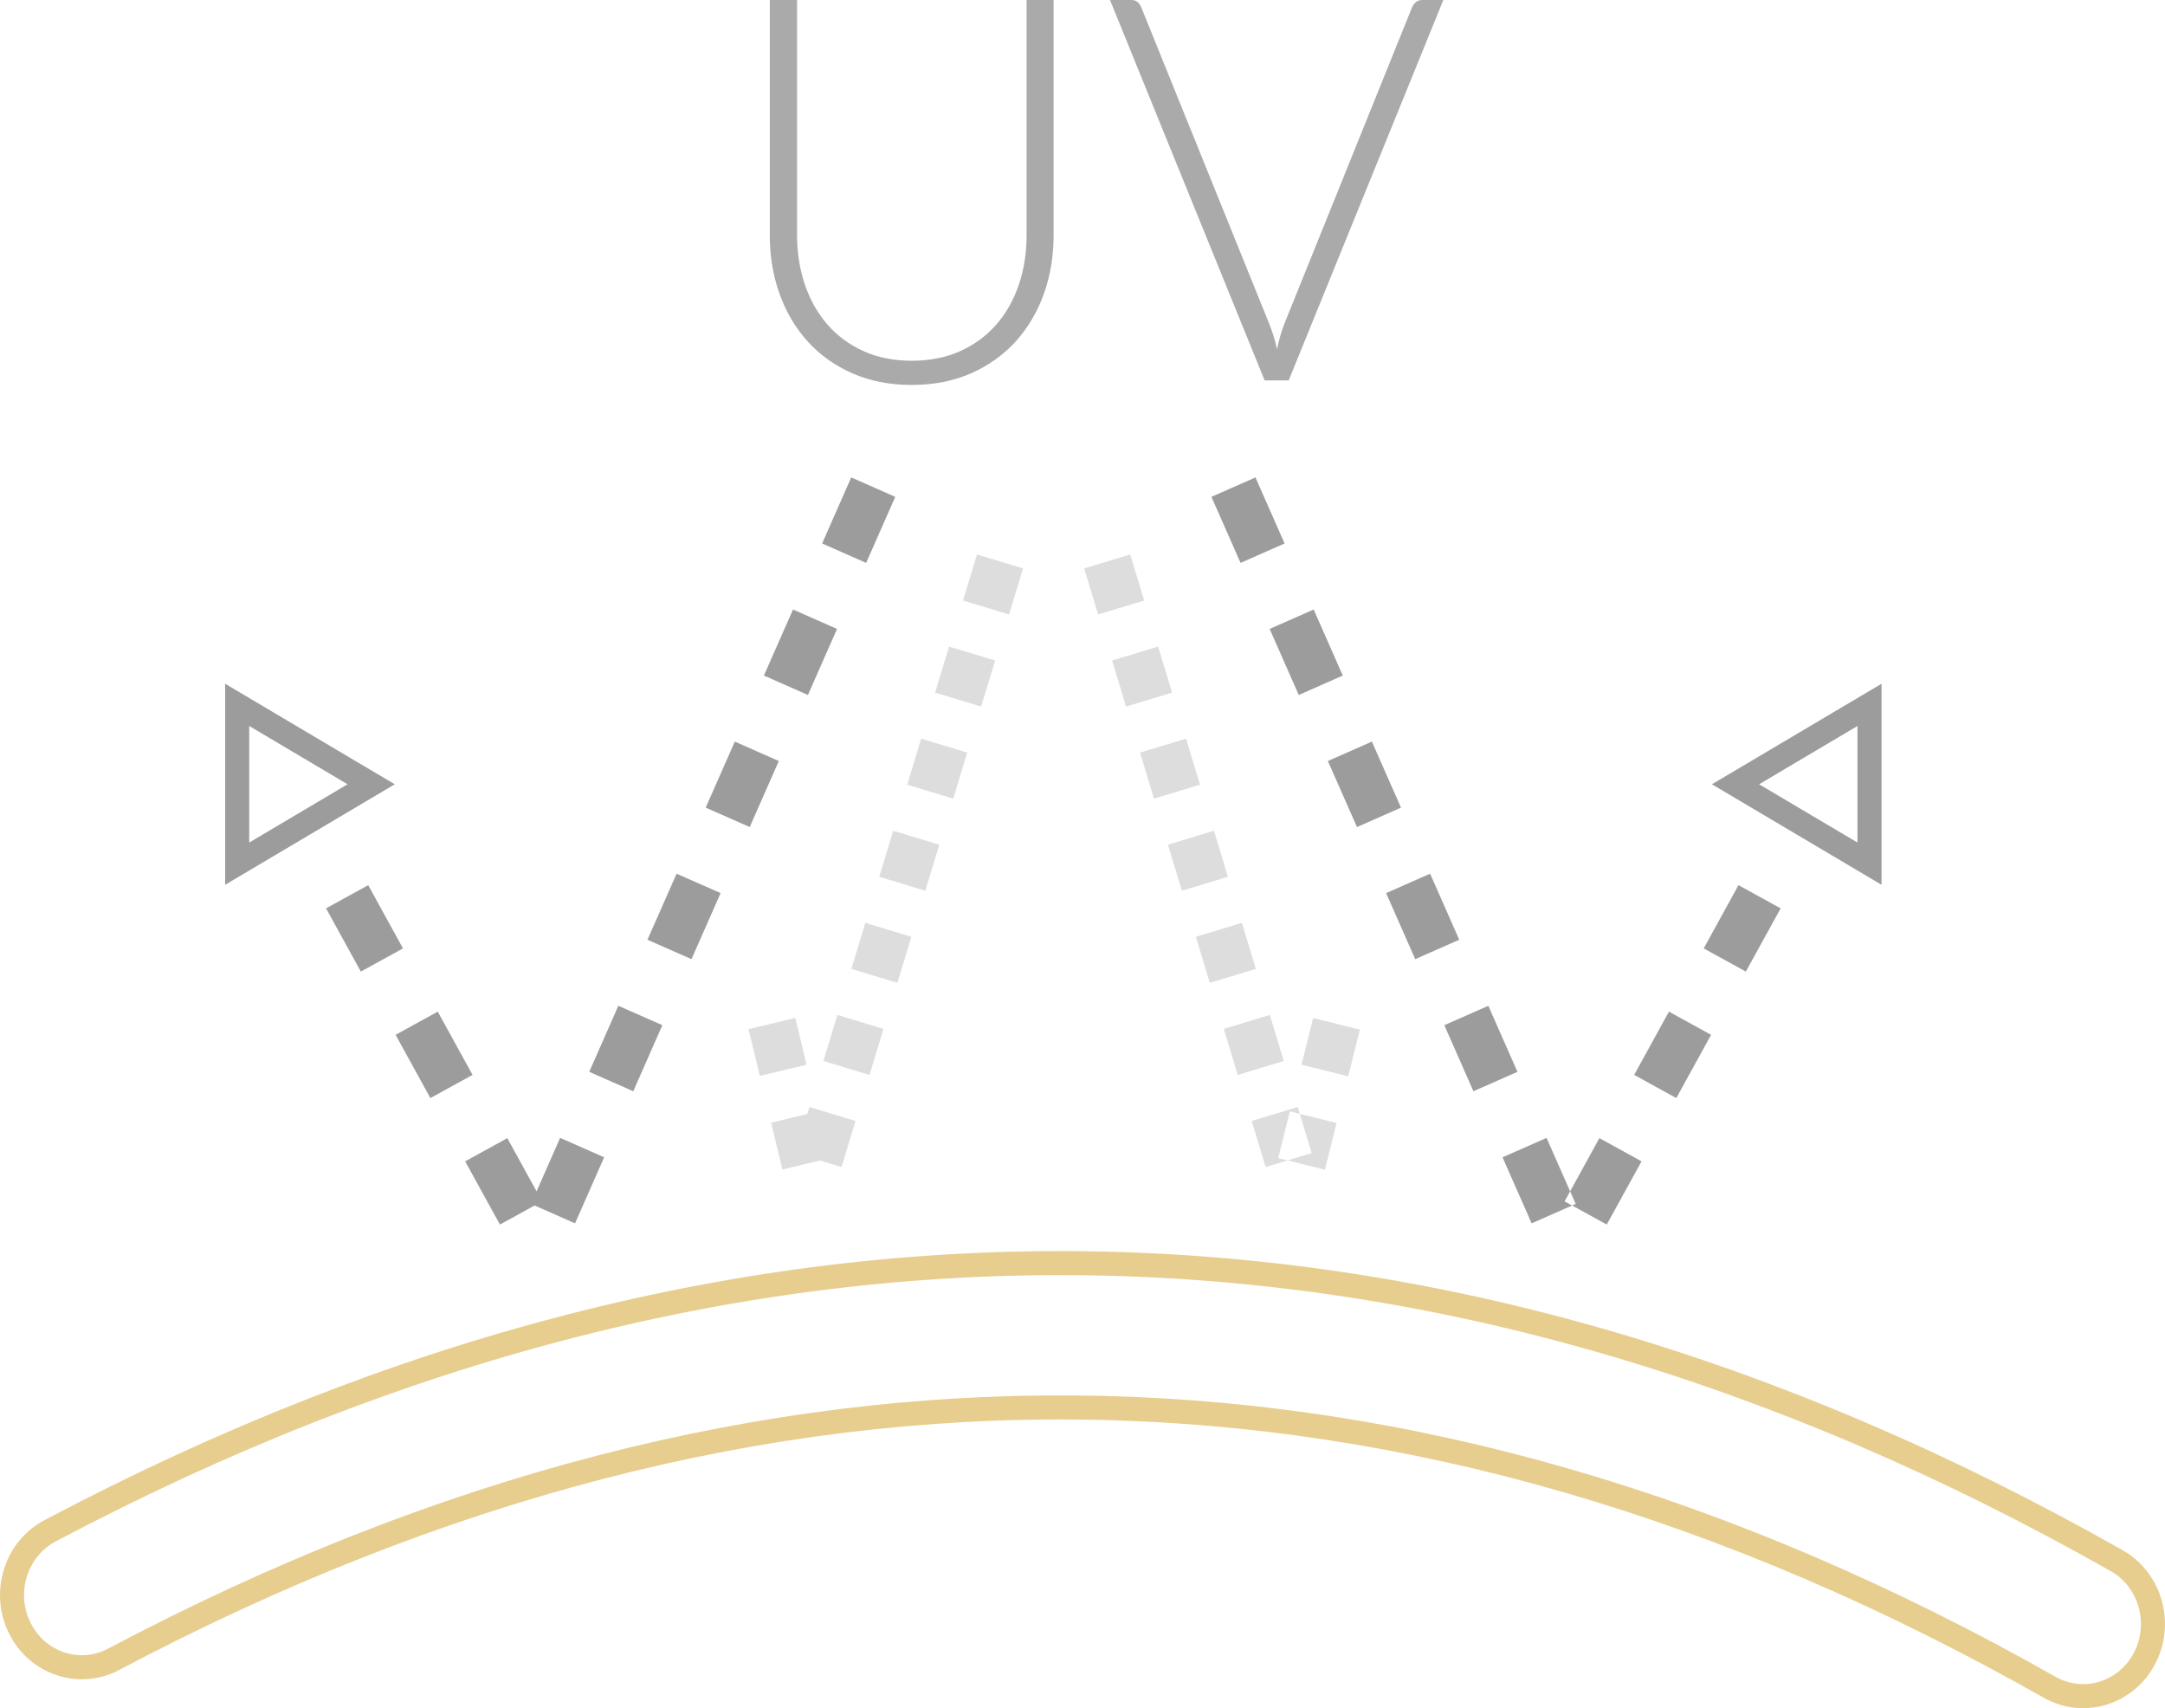 <?xml version="1.0" encoding="UTF-8"?>
<svg width="90px" height="71px" viewBox="0 0 90 71" version="1.1" xmlns="http://www.w3.org/2000/svg" xmlns:xlink="http://www.w3.org/1999/xlink">
    <!-- Generator: Sketch 50.2 (55047) - http://www.bohemiancoding.com/sketch -->
    <title>UV Protection</title>
    <desc>Created with Sketch.</desc>
    <defs></defs>
    <g id="Page-1" stroke="none" stroke-width="1" fill="none" fill-rule="evenodd">
        <g id="UnderGram_ver.2-Design" transform="translate(-683, -3431)">
            <g id="Stacked-Group">
                <g id="Advanced-Optical-Technology" transform="translate(0, 3223)">
                    <g id="1" transform="translate(649, 195)">
                        <g id="UV-Protection" transform="translate(31, 0)">
                            <rect id="Cell" x="0" y="0" width="96" height="96"></rect>
                            <path d="M88.451,82.695 C89.609,83.351 91.062,82.913 91.701,81.707 C92.345,80.491 91.914,78.965 90.746,78.304 C62.544,62.322 33.976,61.909 5.314,77.069 C4.129,77.696 3.657,79.208 4.267,80.442 C4.873,81.667 6.313,82.148 7.489,81.527 C34.741,67.112 61.638,67.5 88.451,82.695 Z M3.371,80.885 C2.522,79.17 3.179,77.067 4.847,76.185 C33.81,60.866 62.74,61.284 91.239,77.434 C92.881,78.364 93.48,80.485 92.584,82.175 C91.683,83.875 89.61,84.501 87.958,83.565 C61.441,68.539 34.907,68.156 7.956,82.41 C6.279,83.298 4.224,82.611 3.371,80.885 Z" id="Lens" fill="#E7CE8E" fill-rule="nonzero"></path>
                            <g id="Arrows-" transform="translate(12, 32)" fill-rule="nonzero">
                                <path d="M26.386,0.844 L28.216,1.651 L27.006,4.396 L25.176,3.589 L26.386,0.844 Z M23.966,6.334 L25.796,7.141 L24.586,9.886 L22.756,9.079 L23.966,6.334 Z M21.546,11.824 L23.376,12.631 L22.166,15.376 L20.336,14.569 L21.546,11.824 Z M19.126,17.315 L20.956,18.121 L19.746,20.866 L17.915,20.06 L19.126,17.315 Z M16.705,22.805 L18.535,23.611 L17.325,26.357 L15.495,25.55 L16.705,22.805 Z M14.285,28.295 L16.115,29.102 L14.905,31.847 L13.075,31.04 L14.285,28.295 Z M13.535,30.935 L11.782,31.898 L10.337,29.27 L12.089,28.306 L13.535,30.935 Z M10.644,25.677 L8.891,26.641 L7.445,24.012 L9.198,23.048 L10.644,25.677 Z M56.271,30.517 L57.487,28.306 L59.24,29.27 L57.794,31.898 L56.353,31.106 L54.671,31.847 L53.461,29.102 L55.291,28.295 L56.271,30.517 Z M7.752,20.42 L6,21.383 L4.554,18.755 L6.307,17.791 L7.752,20.42 Z M0.36,9.42 L7.411,13.598 L0.36,17.775 L0.36,9.42 Z M1.36,11.175 L1.36,16.02 L5.449,13.598 L1.36,11.175 Z M43.19,0.844 L44.4,3.589 L42.57,4.396 L41.36,1.651 L43.19,0.844 Z M45.61,6.334 L46.82,9.079 L44.99,9.886 L43.78,7.141 L45.61,6.334 Z M48.03,11.824 L49.24,14.569 L47.41,15.376 L46.2,12.631 L48.03,11.824 Z M50.451,17.315 L51.661,20.06 L49.831,20.866 L48.621,18.121 L50.451,17.315 Z M52.871,22.805 L54.081,25.55 L52.251,26.357 L51.041,23.611 L52.871,22.805 Z M56.271,30.517 L56.041,30.935 L56.353,31.106 L56.501,31.04 L56.271,30.517 Z M58.933,25.677 L60.378,23.048 L62.131,24.012 L60.685,26.641 L58.933,25.677 Z M61.824,20.42 L63.269,17.791 L65.022,18.755 L63.576,21.383 L61.824,20.42 Z M69.216,9.42 L69.216,17.775 L62.165,13.598 L69.216,9.42 Z M68.216,16.02 L68.216,11.175 L64.127,13.598 L68.216,16.02 Z" id="Combined-Shape" fill="#9C9C9C"></path>
                                <path d="M31.614,4.046 L33.528,4.626 L32.948,6.54 L31.034,5.96 L31.614,4.046 Z M30.454,7.874 L32.368,8.454 L31.787,10.368 L29.873,9.788 L30.454,7.874 Z M29.293,11.702 L31.207,12.282 L30.627,14.196 L28.713,13.615 L29.293,11.702 Z M28.132,15.529 L30.046,16.11 L29.466,18.024 L27.552,17.443 L28.132,15.529 Z M26.972,19.357 L28.886,19.938 L28.305,21.852 L26.391,21.271 L26.972,19.357 Z M25.811,23.185 L27.725,23.766 L27.145,25.68 L25.231,25.099 L25.811,23.185 Z M24.65,27.013 L26.564,27.593 L25.984,29.507 L24.07,28.927 L24.65,27.013 Z M25.469,29.14 L23.525,29.609 L23.056,27.665 L25,27.196 L25.469,29.14 Z M45.033,27.297 L46.561,27.677 L46.077,29.618 L44.525,29.231 L43.614,29.507 L43.033,27.593 L44.947,27.013 L45.033,27.297 Z M24.53,25.252 L22.586,25.721 L22.117,23.777 L24.061,23.308 L24.53,25.252 Z M37.983,4.046 L38.564,5.96 L36.65,6.54 L36.069,4.626 L37.983,4.046 Z M39.144,7.874 L39.724,9.788 L37.81,10.368 L37.23,8.454 L39.144,7.874 Z M40.305,11.702 L40.885,13.615 L38.971,14.196 L38.391,12.282 L40.305,11.702 Z M41.465,15.529 L42.046,17.443 L40.132,18.024 L39.551,16.11 L41.465,15.529 Z M42.626,19.357 L43.206,21.271 L41.292,21.852 L40.712,19.938 L42.626,19.357 Z M43.787,23.185 L44.367,25.099 L42.453,25.68 L41.873,23.766 L43.787,23.185 Z M45.033,27.297 L44.62,27.194 L44.137,29.134 L44.525,29.231 L45.528,28.927 L45.033,27.297 Z M45.104,25.253 L45.588,23.313 L47.528,23.796 L47.045,25.737 L45.104,25.253 Z" id="Combined-Shape" fill="#AAAAAA" opacity="0.4"></path>
                            </g>
                            <path d="M40.899,27.994 C41.648,27.994 42.317,27.862 42.908,27.598 C43.499,27.333 43.999,26.966 44.41,26.497 C44.821,26.028 45.135,25.475 45.351,24.838 C45.568,24.201 45.676,23.514 45.676,22.777 L45.676,13 L46.799,13 L46.799,22.777 C46.799,23.648 46.663,24.462 46.392,25.218 C46.12,25.974 45.729,26.633 45.219,27.196 C44.709,27.758 44.089,28.199 43.359,28.52 C42.629,28.84 41.809,29 40.899,29 C39.99,29 39.17,28.84 38.439,28.52 C37.709,28.199 37.089,27.758 36.579,27.196 C36.069,26.633 35.679,25.974 35.407,25.218 C35.136,24.462 35,23.648 35,22.777 L35,13 L36.134,13 L36.134,22.765 C36.134,23.503 36.242,24.19 36.458,24.827 C36.675,25.464 36.987,26.017 37.394,26.486 C37.801,26.955 38.3,27.324 38.891,27.592 C39.481,27.86 40.151,27.994 40.899,27.994 Z M49.143,13 L50.035,13 C50.137,13 50.222,13.028 50.288,13.084 C50.354,13.14 50.405,13.212 50.442,13.302 L55.747,26.419 C55.886,26.762 56,27.127 56.088,27.514 C56.169,27.112 56.275,26.747 56.407,26.419 L61.701,13.302 C61.738,13.22 61.791,13.149 61.861,13.089 C61.931,13.03 62.017,13 62.119,13 L63,13 L56.572,28.81 L55.571,28.81 L49.143,13 Z" id="UV" fill="#AAAAAA"></path>
                        </g>
                    </g>
                </g>
            </g>
        </g>
    </g>
</svg>
